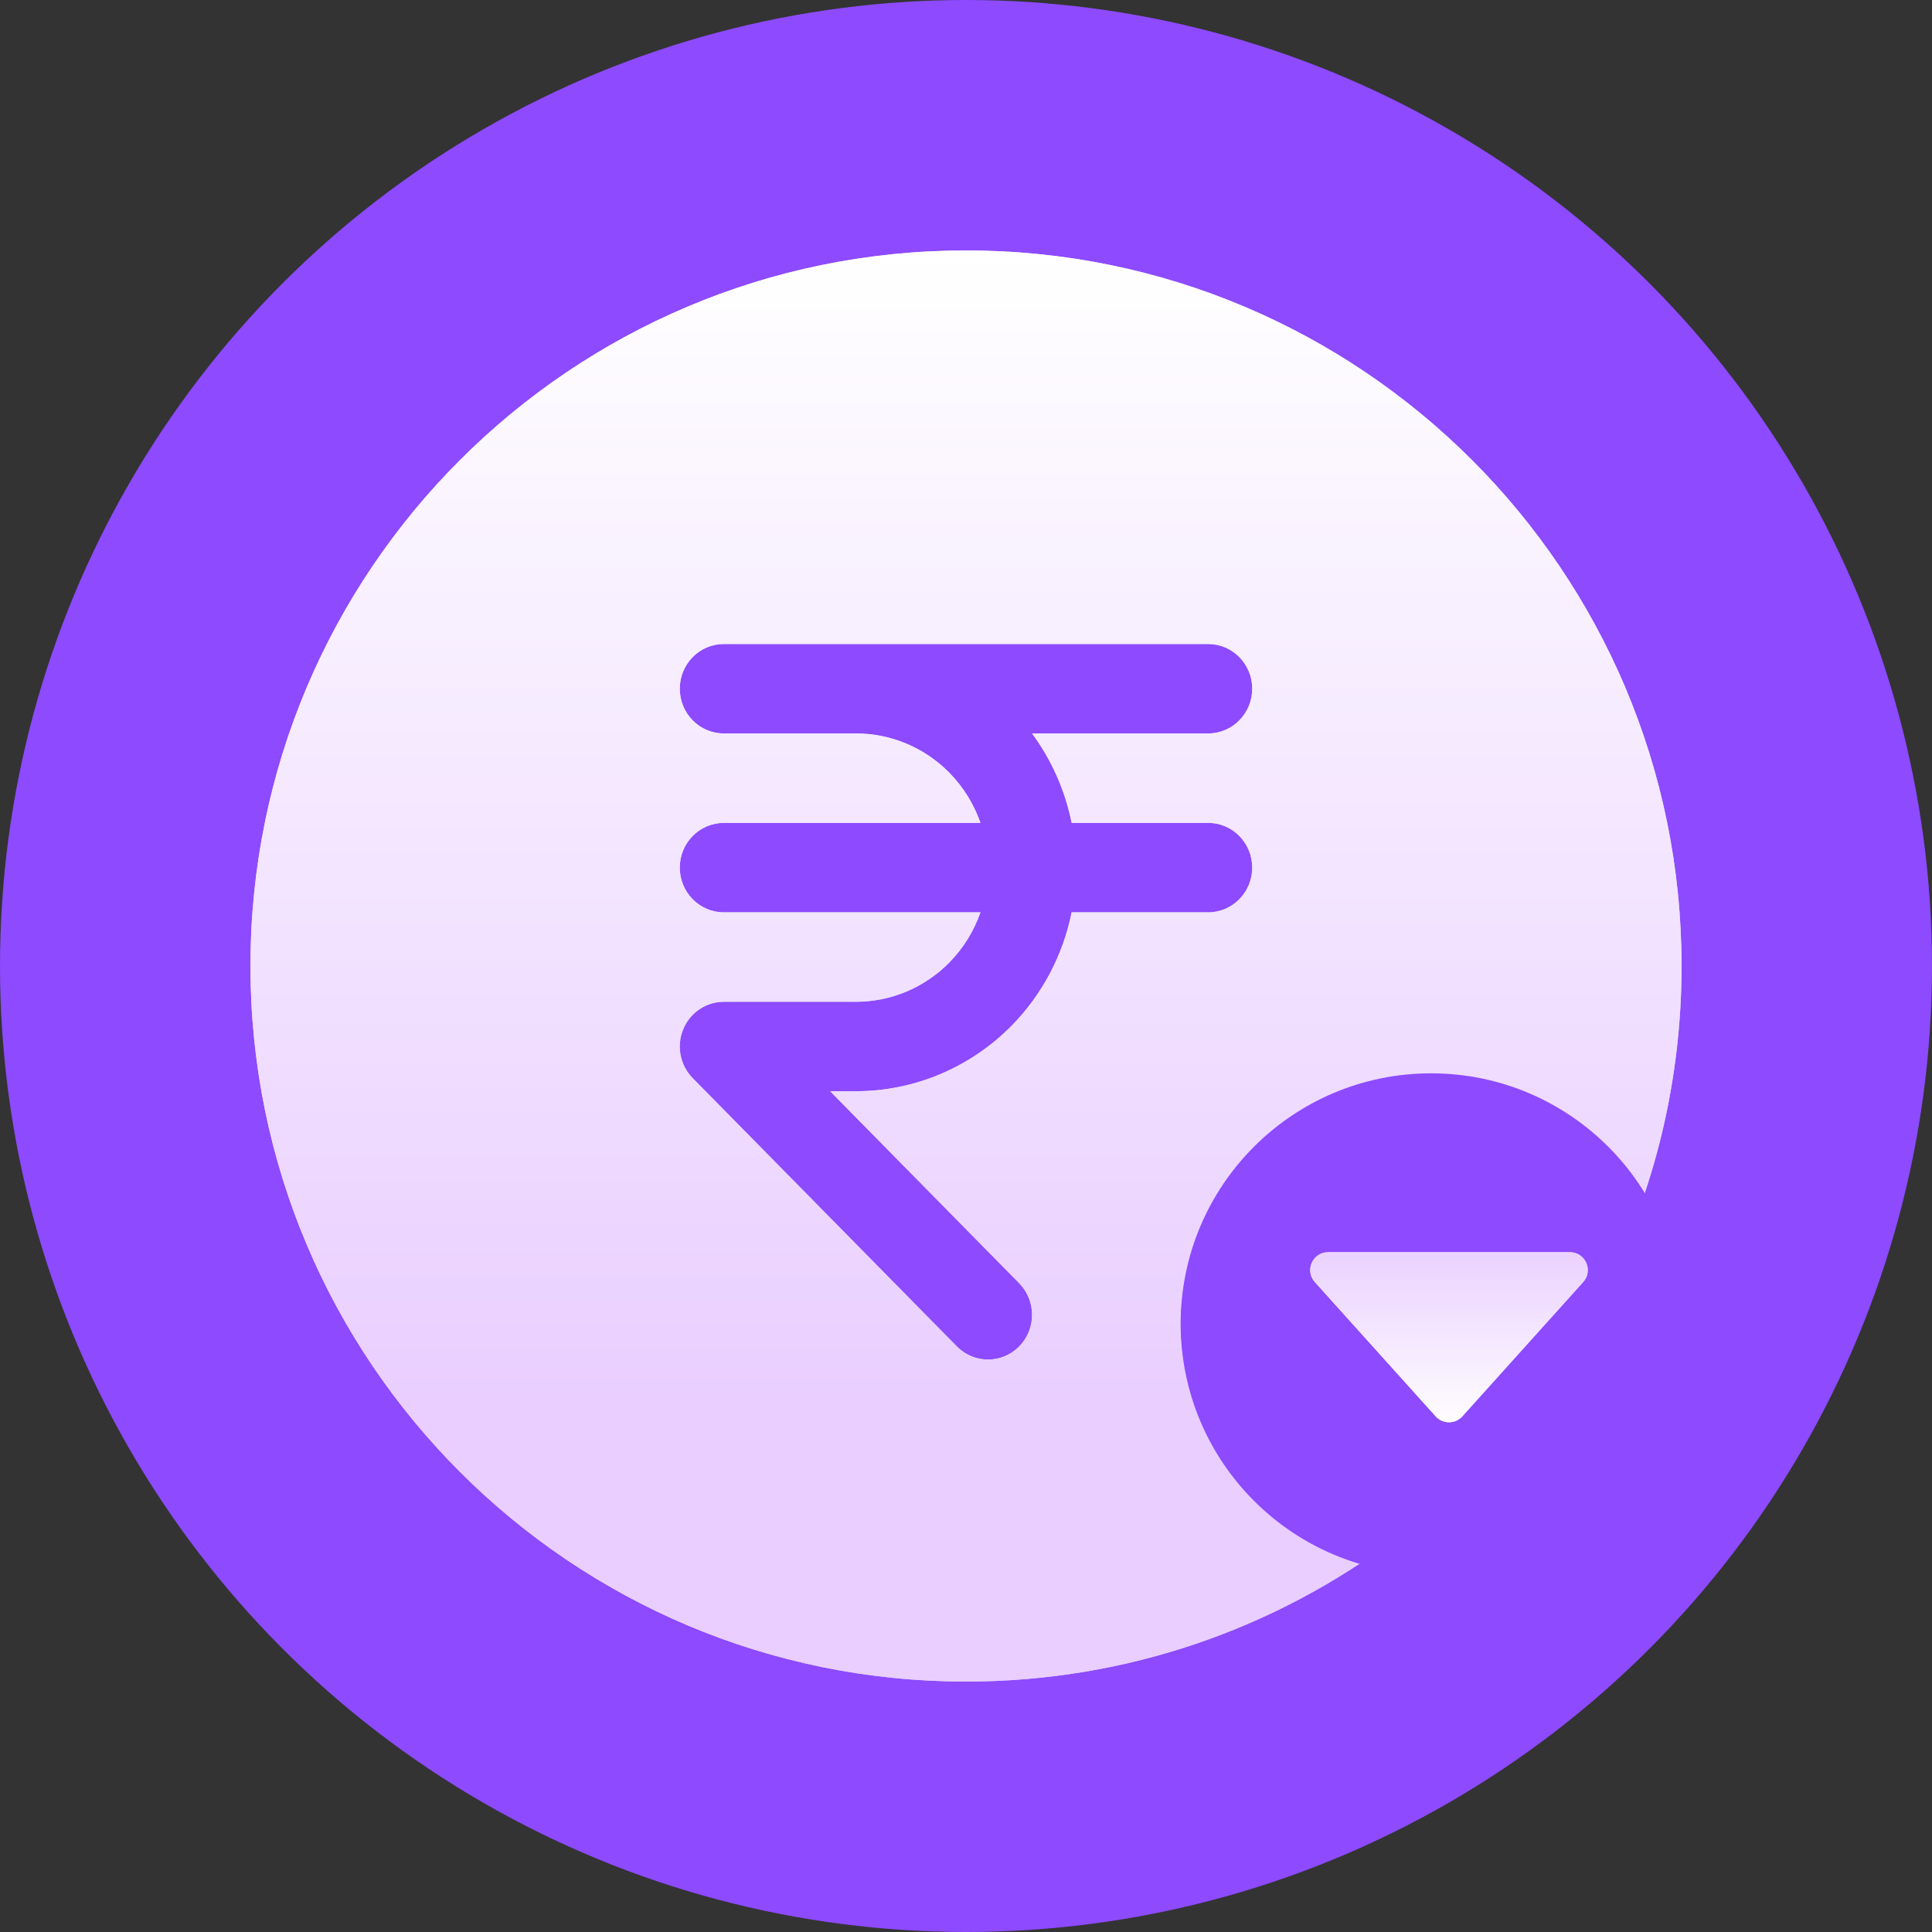 <svg width="54" height="54" viewBox="0 0 54 54" fill="none" xmlns="http://www.w3.org/2000/svg">
<rect x="0" y="0" width="54" height="54" fill="#333333" stroke="none"/>
<circle cx="27" cy="27" r="27" fill="#8D4AFF"/>
<path fill-rule="evenodd" clip-rule="evenodd" d="M44.904 35.924C46.245 33.237 47 30.207 47 27C47 15.954 38.046 7 27 7C15.954 7 7 15.954 7 27C7 38.046 15.954 47 27 47C31.503 47 35.659 45.512 39.002 43C39.001 43 39.001 43 39 43C35.686 43 33 40.314 33 37C33 33.686 35.686 31 39 31C41.946 31 44.397 33.124 44.904 35.924ZM19 19.25C19 18.56 19.551 18 20.231 18H33.769C34.449 18 35 18.56 35 19.25C35 19.94 34.449 20.5 33.769 20.5H28.846C29.393 21.241 29.771 22.095 29.953 23H33.769C34.449 23 35 23.56 35 24.25C35 24.94 34.449 25.5 33.769 25.5H29.953C29.713 26.692 29.134 27.796 28.275 28.669C27.12 29.841 25.555 30.5 23.923 30.5H23.202L28.486 35.866C28.966 36.354 28.966 37.146 28.486 37.634C28.005 38.122 27.226 38.122 26.745 37.634L19.36 30.134C19.009 29.776 18.903 29.239 19.094 28.772C19.284 28.305 19.733 28 20.231 28H23.923C24.902 28 25.842 27.605 26.534 26.902C26.927 26.502 27.222 26.022 27.404 25.5H20.231C19.551 25.5 19 24.94 19 24.25C19 23.56 19.551 23 20.231 23H27.404C27.222 22.478 26.927 21.998 26.534 21.598C25.842 20.895 24.902 20.5 23.923 20.5H20.231C19.551 20.5 19 19.94 19 19.25Z" fill="#D9D9D9"/>
<path fill-rule="evenodd" clip-rule="evenodd" d="M44.904 35.924C46.245 33.237 47 30.207 47 27C47 15.954 38.046 7 27 7C15.954 7 7 15.954 7 27C7 38.046 15.954 47 27 47C31.503 47 35.659 45.512 39.002 43C39.001 43 39.001 43 39 43C35.686 43 33 40.314 33 37C33 33.686 35.686 31 39 31C41.946 31 44.397 33.124 44.904 35.924ZM19 19.25C19 18.56 19.551 18 20.231 18H33.769C34.449 18 35 18.56 35 19.25C35 19.94 34.449 20.5 33.769 20.5H28.846C29.393 21.241 29.771 22.095 29.953 23H33.769C34.449 23 35 23.56 35 24.25C35 24.94 34.449 25.5 33.769 25.5H29.953C29.713 26.692 29.134 27.796 28.275 28.669C27.12 29.841 25.555 30.5 23.923 30.5H23.202L28.486 35.866C28.966 36.354 28.966 37.146 28.486 37.634C28.005 38.122 27.226 38.122 26.745 37.634L19.36 30.134C19.009 29.776 18.903 29.239 19.094 28.772C19.284 28.305 19.733 28 20.231 28H23.923C24.902 28 25.842 27.605 26.534 26.902C26.927 26.502 27.222 26.022 27.404 25.5H20.231C19.551 25.5 19 24.94 19 24.25C19 23.56 19.551 23 20.231 23H27.404C27.222 22.478 26.927 21.998 26.534 21.598C25.842 20.895 24.902 20.5 23.923 20.5H20.231C19.551 20.5 19 19.94 19 19.25Z" fill="url(#paint0_linear_1878_2923)"/>
<circle cx="40" cy="37" r="7" fill="#8D4AFF"/>
<path d="M40.872 39.587C40.673 39.808 40.327 39.808 40.128 39.587L36.751 35.834C36.461 35.513 36.69 35 37.123 35H43.877C44.31 35 44.539 35.513 44.249 35.834L40.872 39.587Z" fill="white"/>
<path d="M40.872 39.587C40.673 39.808 40.327 39.808 40.128 39.587L36.751 35.834C36.461 35.513 36.69 35 37.123 35H43.877C44.31 35 44.539 35.513 44.249 35.834L40.872 39.587Z" fill="url(#paint1_linear_1878_2923)"/>
<defs>
<linearGradient id="paint0_linear_1878_2923" x1="27" y1="7" x2="27" y2="39.308" gradientUnits="userSpaceOnUse">
<stop stop-color="white"/>
<stop offset="1" stop-color="#E9CEFF"/>
</linearGradient>
<linearGradient id="paint1_linear_1878_2923" x1="40.5" y1="40" x2="40.5" y2="34.615" gradientUnits="userSpaceOnUse">
<stop stop-color="white"/>
<stop offset="1" stop-color="#E9CEFF"/>
</linearGradient>
</defs>
</svg>
